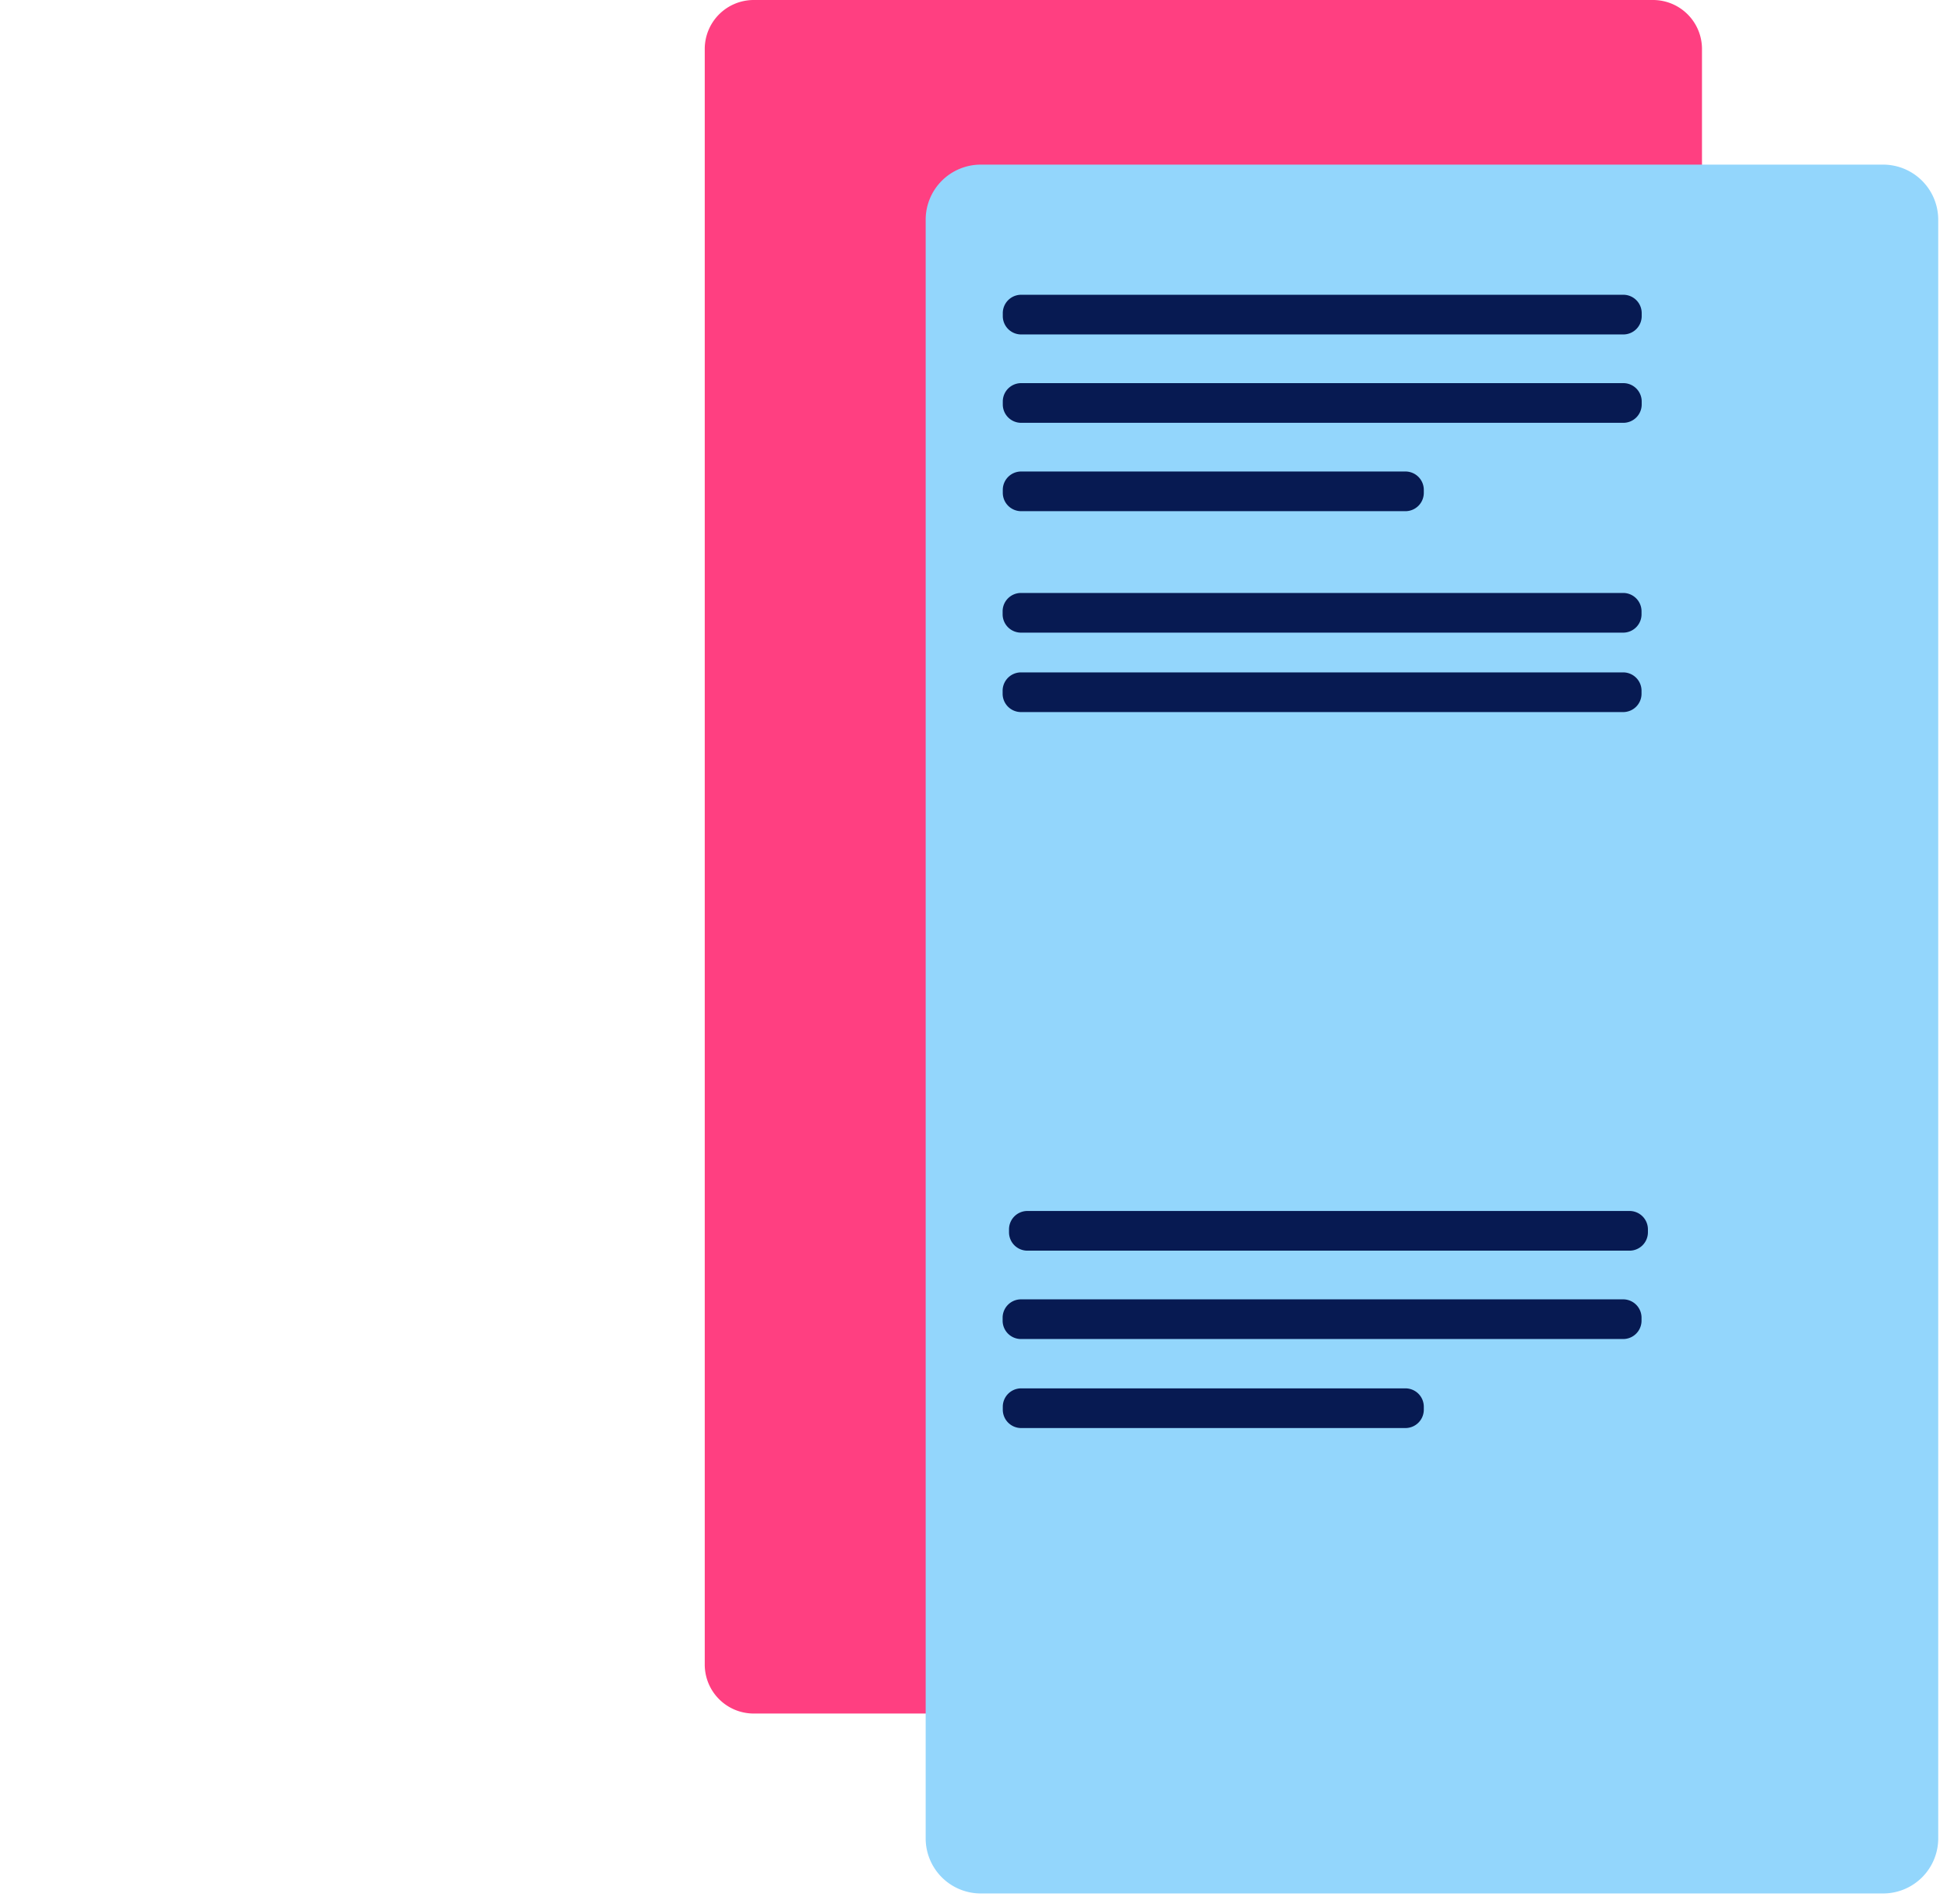 <svg width="636" height="622" viewBox="0 0 636 622" fill="none" xmlns="http://www.w3.org/2000/svg" style="">
<path width="325.754" height="559.785" fill="#FF3F81" d="M 246.209,0 L 539.963,0 A 16,16,0,0,1,555.963,16 L 555.963,543.785 A 16,16,0,0,1,539.963,559.785 L 246.209,559.785 A 16,16,0,0,1,230.209,543.785 L 230.209,16 A 16,16,0,0,1,246.209,0" class="uUegsFFJ_0"></path>
<g style="mix-blend-mode:darken">
<path width="330.754" height="564.785" fill="#93D6FC" d="M 320.378,53.78 L 615.132,53.78 A 18,18,0,0,1,633.132,71.78 L 633.132,600.565 A 18,18,0,0,1,615.132,618.565 L 320.378,618.565 A 18,18,0,0,1,302.378,600.565 L 302.378,71.78 A 18,18,0,0,1,320.378,53.78" class="uUegsFFJ_1"></path>
<path width="330.754" height="564.785" stroke="#071A52" stroke-width="5" d="M 320.378,53.78 L 615.132,53.78 A 18,18,0,0,1,633.132,71.78 L 633.132,600.565 A 18,18,0,0,1,615.132,618.565 L 320.378,618.565 A 18,18,0,0,1,302.378,600.565 L 302.378,71.78 A 18,18,0,0,1,320.378,53.78" class="uUegsFFJ_2"></path>
</g>
<path width="330.754" height="564.785" stroke="#071A52" stroke-width="5" d="M 286.576,37.128 L 581.33,37.128 A 18,18,0,0,1,599.33,55.128 L 599.33,583.913 A 18,18,0,0,1,581.33,601.913 L 286.576,601.913 A 18,18,0,0,1,268.576,583.913 L 268.576,55.128 A 18,18,0,0,1,286.576,37.128" class="uUegsFFJ_3"></path>
<path width="208.703" height="12.963" fill="#071A52" d="M 333.569,96.297 L 530.272,96.297 A 6,6,0,0,1,536.272,102.297 L 536.272,103.26 A 6,6,0,0,1,530.272,109.26 L 333.569,109.26 A 6,6,0,0,1,327.569,103.26 L 327.569,102.297 A 6,6,0,0,1,333.569,96.297" class="uUegsFFJ_4"></path>
<path width="208.703" height="12.963" fill="#071A52" d="M 333.569,125.164 L 530.272,125.164 A 6,6,0,0,1,536.272,131.164 L 536.272,132.127 A 6,6,0,0,1,530.272,138.127 L 333.569,138.127 A 6,6,0,0,1,327.569,132.127 L 327.569,131.164 A 6,6,0,0,1,333.569,125.164" class="uUegsFFJ_5"></path>
<path width="208.703" height="12.963" fill="#071A52" d="M 333.514,193.71 L 530.217,193.71 A 6,6,0,0,1,536.217,199.71 L 536.217,200.673 A 6,6,0,0,1,530.217,206.673 L 333.514,206.673 A 6,6,0,0,1,327.514,200.673 L 327.514,199.71 A 6,6,0,0,1,333.514,193.71" class="uUegsFFJ_6"></path>
<path width="208.703" height="12.963" fill="#071A52" d="M 335.601,395.609 L 532.304,395.609 A 6,6,0,0,1,538.304,401.609 L 538.304,402.572 A 6,6,0,0,1,532.304,408.572 L 335.601,408.572 A 6,6,0,0,1,329.601,402.572 L 329.601,401.609 A 6,6,0,0,1,335.601,395.609" class="uUegsFFJ_7"></path>
<path width="208.703" height="12.963" fill="#071A52" d="M 333.514,219.66 L 530.217,219.66 A 6,6,0,0,1,536.217,225.66 L 536.217,226.623 A 6,6,0,0,1,530.217,232.623 L 333.514,232.623 A 6,6,0,0,1,327.514,226.623 L 327.514,225.66 A 6,6,0,0,1,333.514,219.66" class="uUegsFFJ_8"></path>
<path width="208.703" height="12.963" fill="#071A52" d="M 333.514,424.477 L 530.217,424.477 A 6,6,0,0,1,536.217,430.477 L 536.217,431.44 A 6,6,0,0,1,530.217,437.44 L 333.514,437.44 A 6,6,0,0,1,327.514,431.44 L 327.514,430.477 A 6,6,0,0,1,333.514,424.477" class="uUegsFFJ_9"></path>
<path width="202.703" height="42.279" stroke="#071A52" stroke-width="6" d="M 351.514,496.236 L 512.217,496.236 A 21,21,0,0,1,533.217,517.236 L 533.217,517.515 A 21,21,0,0,1,512.217,538.515 L 351.514,538.515 A 21,21,0,0,1,330.514,517.515 L 330.514,517.236 A 21,21,0,0,1,351.514,496.236" class="uUegsFFJ_10"></path>
<path width="137.526" height="12.963" fill="#071A52" d="M 333.569,154.031 L 459.095,154.031 A 6,6,0,0,1,465.095,160.031 L 465.095,160.994 A 6,6,0,0,1,459.095,166.994 L 333.569,166.994 A 6,6,0,0,1,327.569,160.994 L 327.569,160.031 A 6,6,0,0,1,333.569,154.031" class="uUegsFFJ_11"></path>
<path width="137.526" height="12.963" fill="#071A52" d="M 333.569,453.557 L 459.095,453.557 A 6,6,0,0,1,465.095,459.557 L 465.095,460.52 A 6,6,0,0,1,459.095,466.52 L 333.569,466.52 A 6,6,0,0,1,327.569,460.52 L 327.569,459.557 A 6,6,0,0,1,333.569,453.557" class="uUegsFFJ_12"></path>
<path width="202.648" height="103.554" stroke="#071A52" stroke-width="6" d="M 339.514,262.339 L 524.162,262.339 A 9,9,0,0,1,533.162,271.339 L 533.162,356.893 A 9,9,0,0,1,524.162,365.893 L 339.514,365.893 A 9,9,0,0,1,330.514,356.893 L 330.514,271.339 A 9,9,0,0,1,339.514,262.339" class="uUegsFFJ_13"></path>
<path d="M22.982 289.608L43.408 269.182" stroke="#D8D8D8" stroke-width="7" stroke-linecap="round" class="uUegsFFJ_14"></path>
<path d="M31.886 298.511L52.312 278.085" stroke="#D8D8D8" stroke-width="7" stroke-linecap="round" class="uUegsFFJ_15"></path>
<path d="M144.491 411.117L164.917 390.691" stroke="#D8D8D8" stroke-width="7" stroke-linecap="round" class="uUegsFFJ_16"></path>
<path d="M185.292 373.988L185.292 417.231L144.752 414.528L21.779 291.556C13.671 285.25 1.78 268.313 19.077 251.015C36.374 233.718 55.113 243.808 62.32 251.015L185.292 373.988Z" stroke="#D8D8D8" stroke-width="7" class="uUegsFFJ_17"></path>
<style data-made-with="vivus-instant">.uUegsFFJ_0{stroke-dasharray:1744 1746;stroke-dashoffset:1745;animation:uUegsFFJ_draw_0 3600ms linear 0ms infinite,uUegsFFJ_fade 3600ms linear 0ms infinite;}.uUegsFFJ_1{stroke-dasharray:1761 1763;stroke-dashoffset:1762;animation:uUegsFFJ_draw_1 3600ms linear 0ms infinite,uUegsFFJ_fade 3600ms linear 0ms infinite;}.uUegsFFJ_2{stroke-dasharray:1761 1763;stroke-dashoffset:1762;animation:uUegsFFJ_draw_2 3600ms linear 0ms infinite,uUegsFFJ_fade 3600ms linear 0ms infinite;}.uUegsFFJ_3{stroke-dasharray:1761 1763;stroke-dashoffset:1762;animation:uUegsFFJ_draw_3 3600ms linear 0ms infinite,uUegsFFJ_fade 3600ms linear 0ms infinite;}.uUegsFFJ_4{stroke-dasharray:434 436;stroke-dashoffset:435;animation:uUegsFFJ_draw_4 3600ms linear 0ms infinite,uUegsFFJ_fade 3600ms linear 0ms infinite;}.uUegsFFJ_5{stroke-dasharray:434 436;stroke-dashoffset:435;animation:uUegsFFJ_draw_5 3600ms linear 0ms infinite,uUegsFFJ_fade 3600ms linear 0ms infinite;}.uUegsFFJ_6{stroke-dasharray:434 436;stroke-dashoffset:435;animation:uUegsFFJ_draw_6 3600ms linear 0ms infinite,uUegsFFJ_fade 3600ms linear 0ms infinite;}.uUegsFFJ_7{stroke-dasharray:434 436;stroke-dashoffset:435;animation:uUegsFFJ_draw_7 3600ms linear 0ms infinite,uUegsFFJ_fade 3600ms linear 0ms infinite;}.uUegsFFJ_8{stroke-dasharray:434 436;stroke-dashoffset:435;animation:uUegsFFJ_draw_8 3600ms linear 0ms infinite,uUegsFFJ_fade 3600ms linear 0ms infinite;}.uUegsFFJ_9{stroke-dasharray:434 436;stroke-dashoffset:435;animation:uUegsFFJ_draw_9 3600ms linear 0ms infinite,uUegsFFJ_fade 3600ms linear 0ms infinite;}.uUegsFFJ_10{stroke-dasharray:454 456;stroke-dashoffset:455;animation:uUegsFFJ_draw_10 3600ms linear 0ms infinite,uUegsFFJ_fade 3600ms linear 0ms infinite;}.uUegsFFJ_11{stroke-dasharray:291 293;stroke-dashoffset:292;animation:uUegsFFJ_draw_11 3600ms linear 0ms infinite,uUegsFFJ_fade 3600ms linear 0ms infinite;}.uUegsFFJ_12{stroke-dasharray:291 293;stroke-dashoffset:292;animation:uUegsFFJ_draw_12 3600ms linear 0ms infinite,uUegsFFJ_fade 3600ms linear 0ms infinite;}.uUegsFFJ_13{stroke-dasharray:597 599;stroke-dashoffset:598;animation:uUegsFFJ_draw_13 3600ms linear 0ms infinite,uUegsFFJ_fade 3600ms linear 0ms infinite;}.uUegsFFJ_14{stroke-dasharray:29 31;stroke-dashoffset:30;animation:uUegsFFJ_draw_14 3600ms linear 0ms infinite,uUegsFFJ_fade 3600ms linear 0ms infinite;}.uUegsFFJ_15{stroke-dasharray:29 31;stroke-dashoffset:30;animation:uUegsFFJ_draw_15 3600ms linear 0ms infinite,uUegsFFJ_fade 3600ms linear 0ms infinite;}.uUegsFFJ_16{stroke-dasharray:29 31;stroke-dashoffset:30;animation:uUegsFFJ_draw_16 3600ms linear 0ms infinite,uUegsFFJ_fade 3600ms linear 0ms infinite;}.uUegsFFJ_17{stroke-dasharray:528 530;stroke-dashoffset:529;animation:uUegsFFJ_draw_17 3600ms linear 0ms infinite,uUegsFFJ_fade 3600ms linear 0ms infinite;}@keyframes uUegsFFJ_draw{100%{stroke-dashoffset:0;}}@keyframes uUegsFFJ_fade{0%{stroke-opacity:1;}88.889%{stroke-opacity:1;}100%{stroke-opacity:0;}}@keyframes uUegsFFJ_draw_0{2.778%{stroke-dashoffset: 1745}86.111%{ stroke-dashoffset: 0;}100%{ stroke-dashoffset: 0;}}@keyframes uUegsFFJ_draw_1{2.778%{stroke-dashoffset: 1762}86.111%{ stroke-dashoffset: 0;}100%{ stroke-dashoffset: 0;}}@keyframes uUegsFFJ_draw_2{2.778%{stroke-dashoffset: 1762}86.111%{ stroke-dashoffset: 0;}100%{ stroke-dashoffset: 0;}}@keyframes uUegsFFJ_draw_3{2.778%{stroke-dashoffset: 1762}86.111%{ stroke-dashoffset: 0;}100%{ stroke-dashoffset: 0;}}@keyframes uUegsFFJ_draw_4{2.778%{stroke-dashoffset: 435}86.111%{ stroke-dashoffset: 0;}100%{ stroke-dashoffset: 0;}}@keyframes uUegsFFJ_draw_5{2.778%{stroke-dashoffset: 435}86.111%{ stroke-dashoffset: 0;}100%{ stroke-dashoffset: 0;}}@keyframes uUegsFFJ_draw_6{2.778%{stroke-dashoffset: 435}86.111%{ stroke-dashoffset: 0;}100%{ stroke-dashoffset: 0;}}@keyframes uUegsFFJ_draw_7{2.778%{stroke-dashoffset: 435}86.111%{ stroke-dashoffset: 0;}100%{ stroke-dashoffset: 0;}}@keyframes uUegsFFJ_draw_8{2.778%{stroke-dashoffset: 435}86.111%{ stroke-dashoffset: 0;}100%{ stroke-dashoffset: 0;}}@keyframes uUegsFFJ_draw_9{2.778%{stroke-dashoffset: 435}86.111%{ stroke-dashoffset: 0;}100%{ stroke-dashoffset: 0;}}@keyframes uUegsFFJ_draw_10{2.778%{stroke-dashoffset: 455}86.111%{ stroke-dashoffset: 0;}100%{ stroke-dashoffset: 0;}}@keyframes uUegsFFJ_draw_11{2.778%{stroke-dashoffset: 292}86.111%{ stroke-dashoffset: 0;}100%{ stroke-dashoffset: 0;}}@keyframes uUegsFFJ_draw_12{2.778%{stroke-dashoffset: 292}86.111%{ stroke-dashoffset: 0;}100%{ stroke-dashoffset: 0;}}@keyframes uUegsFFJ_draw_13{2.778%{stroke-dashoffset: 598}86.111%{ stroke-dashoffset: 0;}100%{ stroke-dashoffset: 0;}}@keyframes uUegsFFJ_draw_14{2.778%{stroke-dashoffset: 30}86.111%{ stroke-dashoffset: 0;}100%{ stroke-dashoffset: 0;}}@keyframes uUegsFFJ_draw_15{2.778%{stroke-dashoffset: 30}86.111%{ stroke-dashoffset: 0;}100%{ stroke-dashoffset: 0;}}@keyframes uUegsFFJ_draw_16{2.778%{stroke-dashoffset: 30}86.111%{ stroke-dashoffset: 0;}100%{ stroke-dashoffset: 0;}}@keyframes uUegsFFJ_draw_17{2.778%{stroke-dashoffset: 529}86.111%{ stroke-dashoffset: 0;}100%{ stroke-dashoffset: 0;}}</style></svg>
